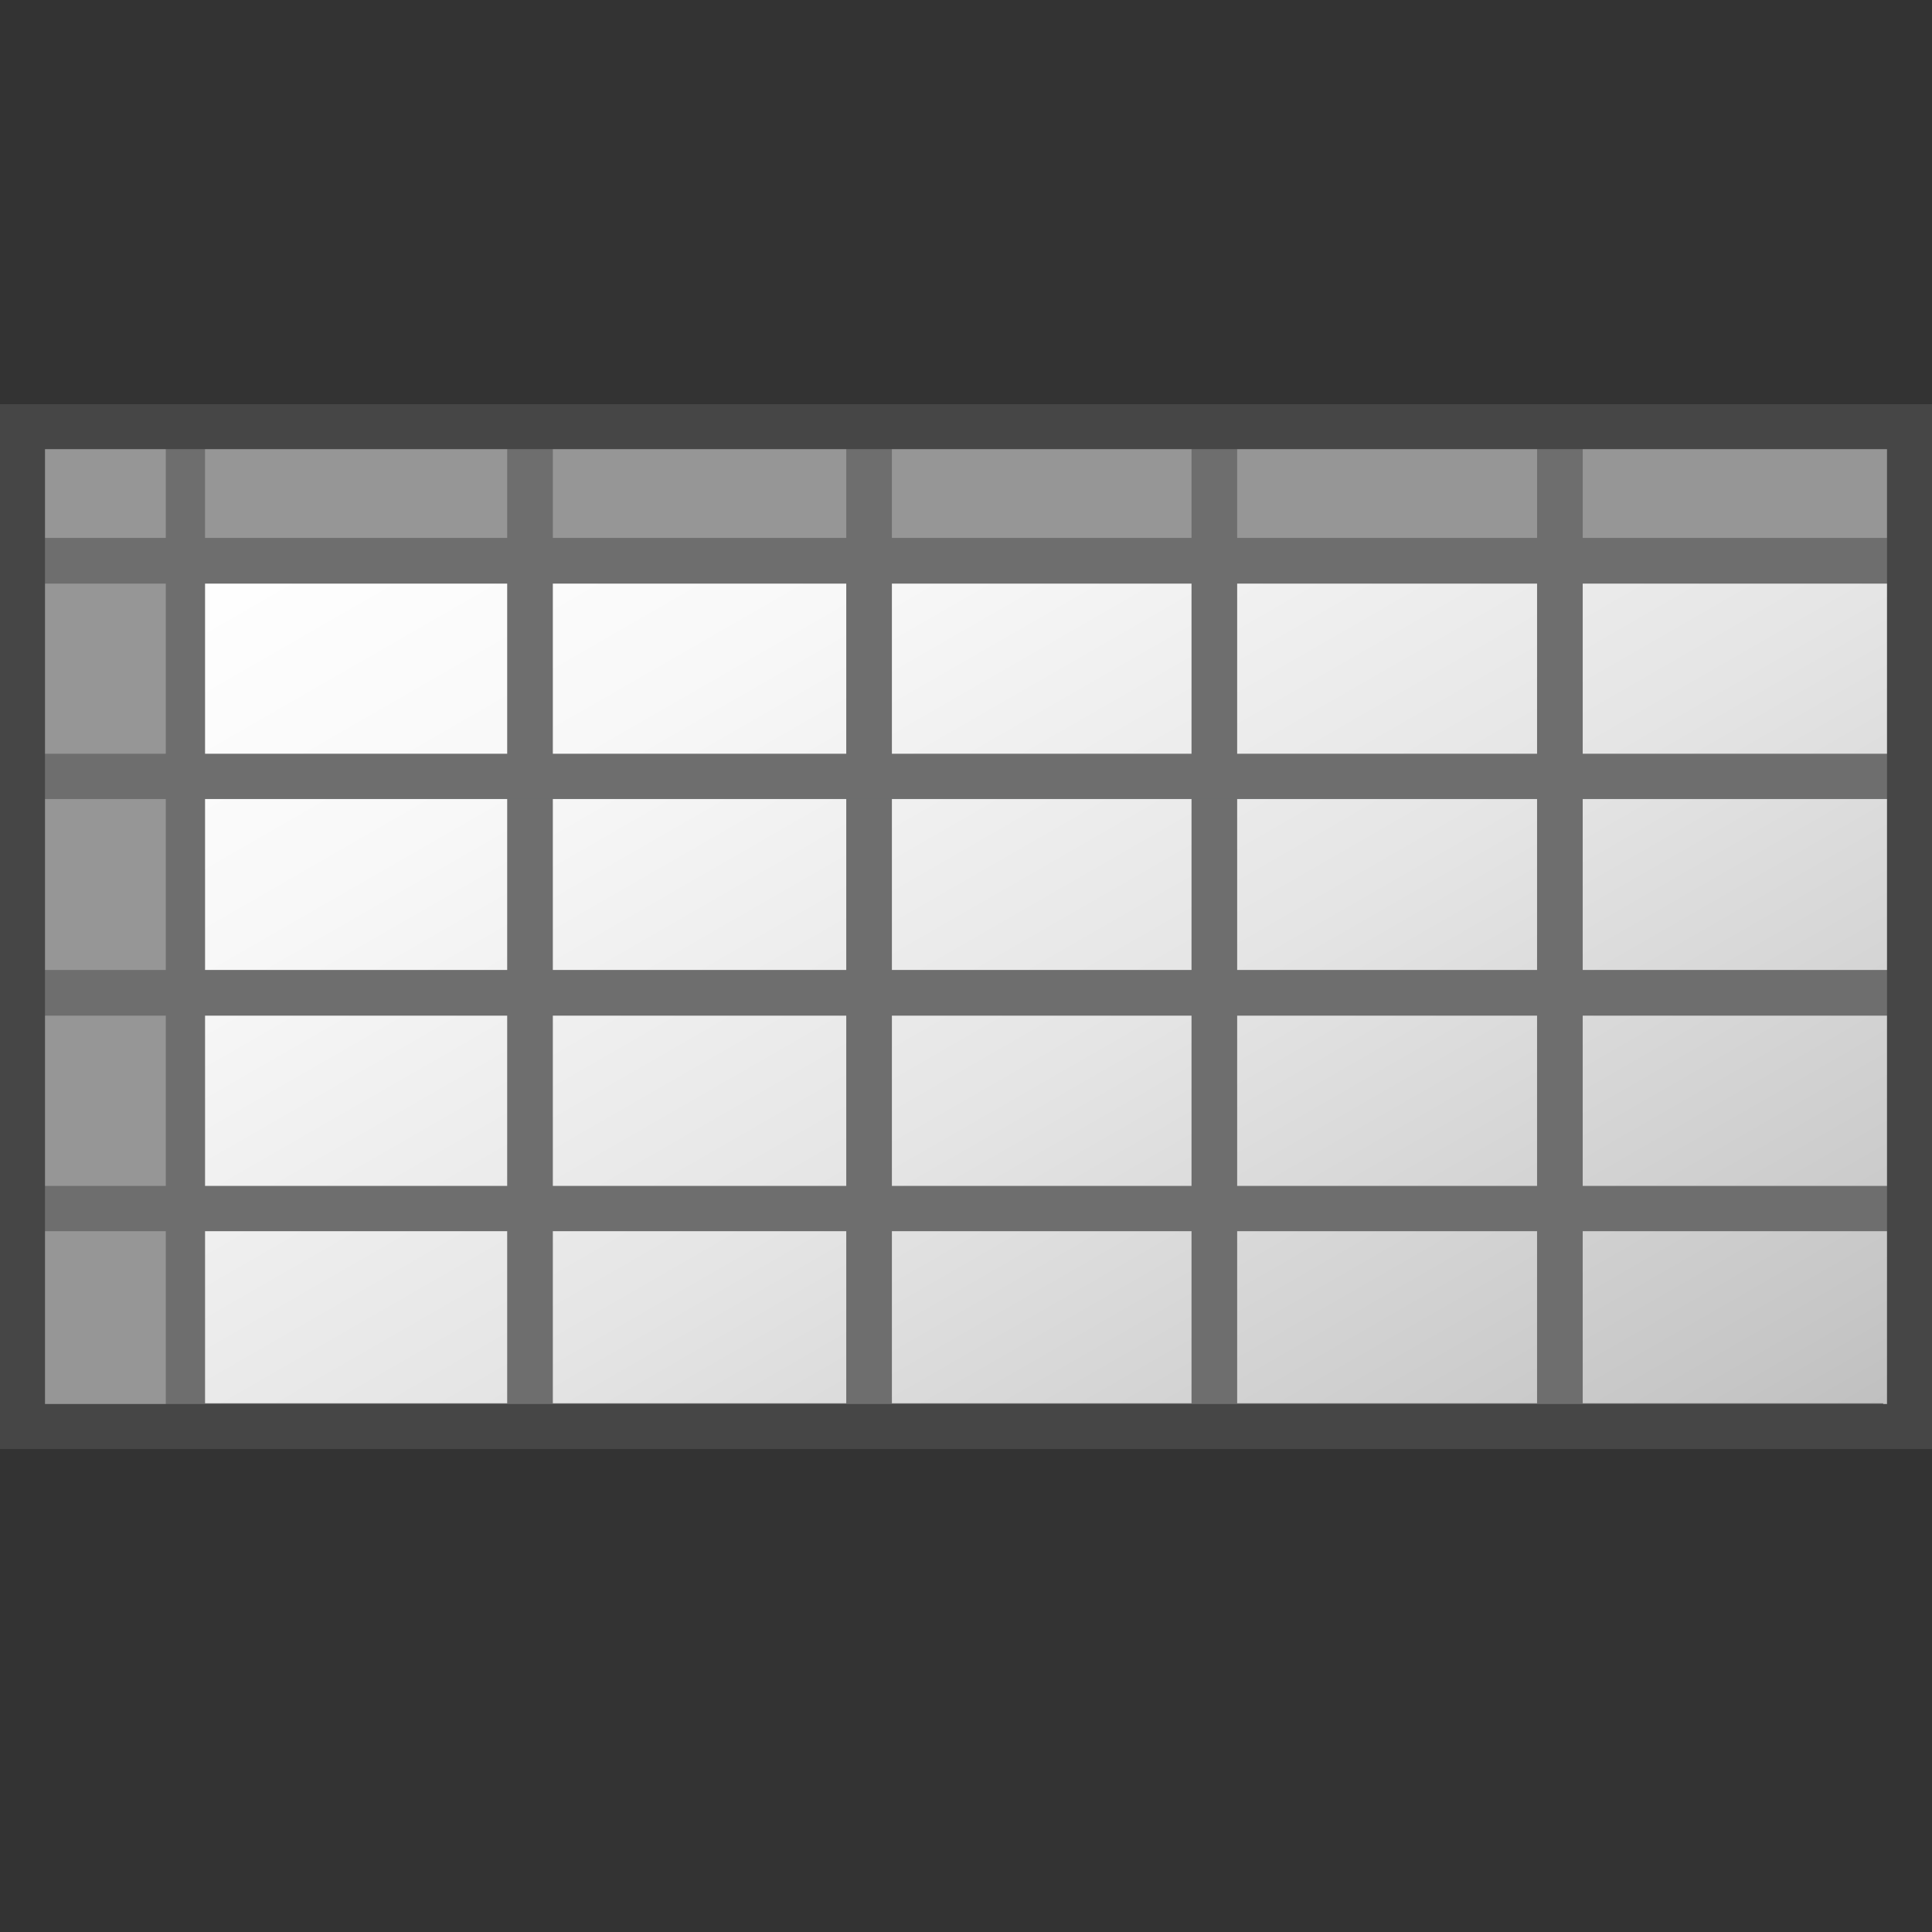 <svg id="Layer_1" data-name="Layer 1" xmlns="http://www.w3.org/2000/svg" xmlns:xlink="http://www.w3.org/1999/xlink" viewBox="0 0 48 48">
  <rect x="0" y="0" width="48" height="48" fill="#333333" stroke="none"/>
  <defs>
    <linearGradient id="linear-gradient" x1="-17.166" y1="-182.541" x2="20.334" y2="-220.041" gradientTransform="matrix(1.072, 0, 0, -0.617, 24.183, -99.468)" gradientUnits="userSpaceOnUse">
      <stop offset="0" stop-color="#fff"/>
      <stop offset="0.221" stop-color="#f8f8f8"/>
      <stop offset="0.541" stop-color="#e5e5e5"/>
      <stop offset="0.92" stop-color="#c6c6c6"/>
      <stop offset="1" stop-color="#bebebe"/>
    </linearGradient>
  </defs>
  <g id="g881">
    <path id="rect37" d="M4.437,13.932H47.325v21.6H4.437Z" fill="url(#linear-gradient)"/>
    <path id="rect39" d="M4.437,10.713H47.325V13.93H4.437Z" fill="#969696"/>
    <path id="line45" d="M13.168,10.775V35.03" fill="none" stroke="#6e6e6e" stroke-width="1.134"/>
    <path id="line47" d="M30.17,10.416V35.03" fill="none" stroke="#6e6e6e" stroke-width="1.134"/>
    <path id="line49" d="M4.974,35.4H46.788" fill="none" stroke="#6e6e6e" stroke-width="1.073"/>
    <path id="line57" d="M21.592,10.571V35.03" fill="none" stroke="#6e6e6e" stroke-width="1.134"/>
    <path id="line63" d="M4.974,24.664H47.861" fill="none" stroke="#006487" stroke-width="1.073"/>
    <path id="line65" d="M4.974,19.3H46.788" fill="none" stroke="#006487" stroke-width="1.073"/>
    <path id="line41-7" d="M4.445,10.507V35.03" fill="none" stroke="#6e6e6e" stroke-width="1.299"/>
    <path id="rect39-9" d="M.9,35.511V10.383H4.119V35.511Z" fill="#969696"/>
    <path id="line55" d="M.9,30.026H46.915" fill="none" stroke="#6e6e6e" stroke-width="1.125"/>
    <path id="line55-1" d="M1.1,19.289H47.115" fill="none" stroke="#6e6e6e" stroke-width="1.125"/>
    <path id="line55-3" d="M.9,24.666H47.715" fill="none" stroke="#6e6e6e" stroke-width="1.135"/>
    <path id="line83" d="M.9,13.932H47.715" fill="none" stroke="#6e6e6e" stroke-width="1.135"/>
    <path id="line47-0" d="M38.755,10.772V35.03" fill="none" stroke="#6e6e6e" stroke-width="1.134"/>
    <path id="rect67" d="M.559,10.6H47.441V35.441H.559Z" fill="none" stroke="#464646" stroke-miterlimit="10" stroke-width="1.118"/>
  </g>
</svg>
